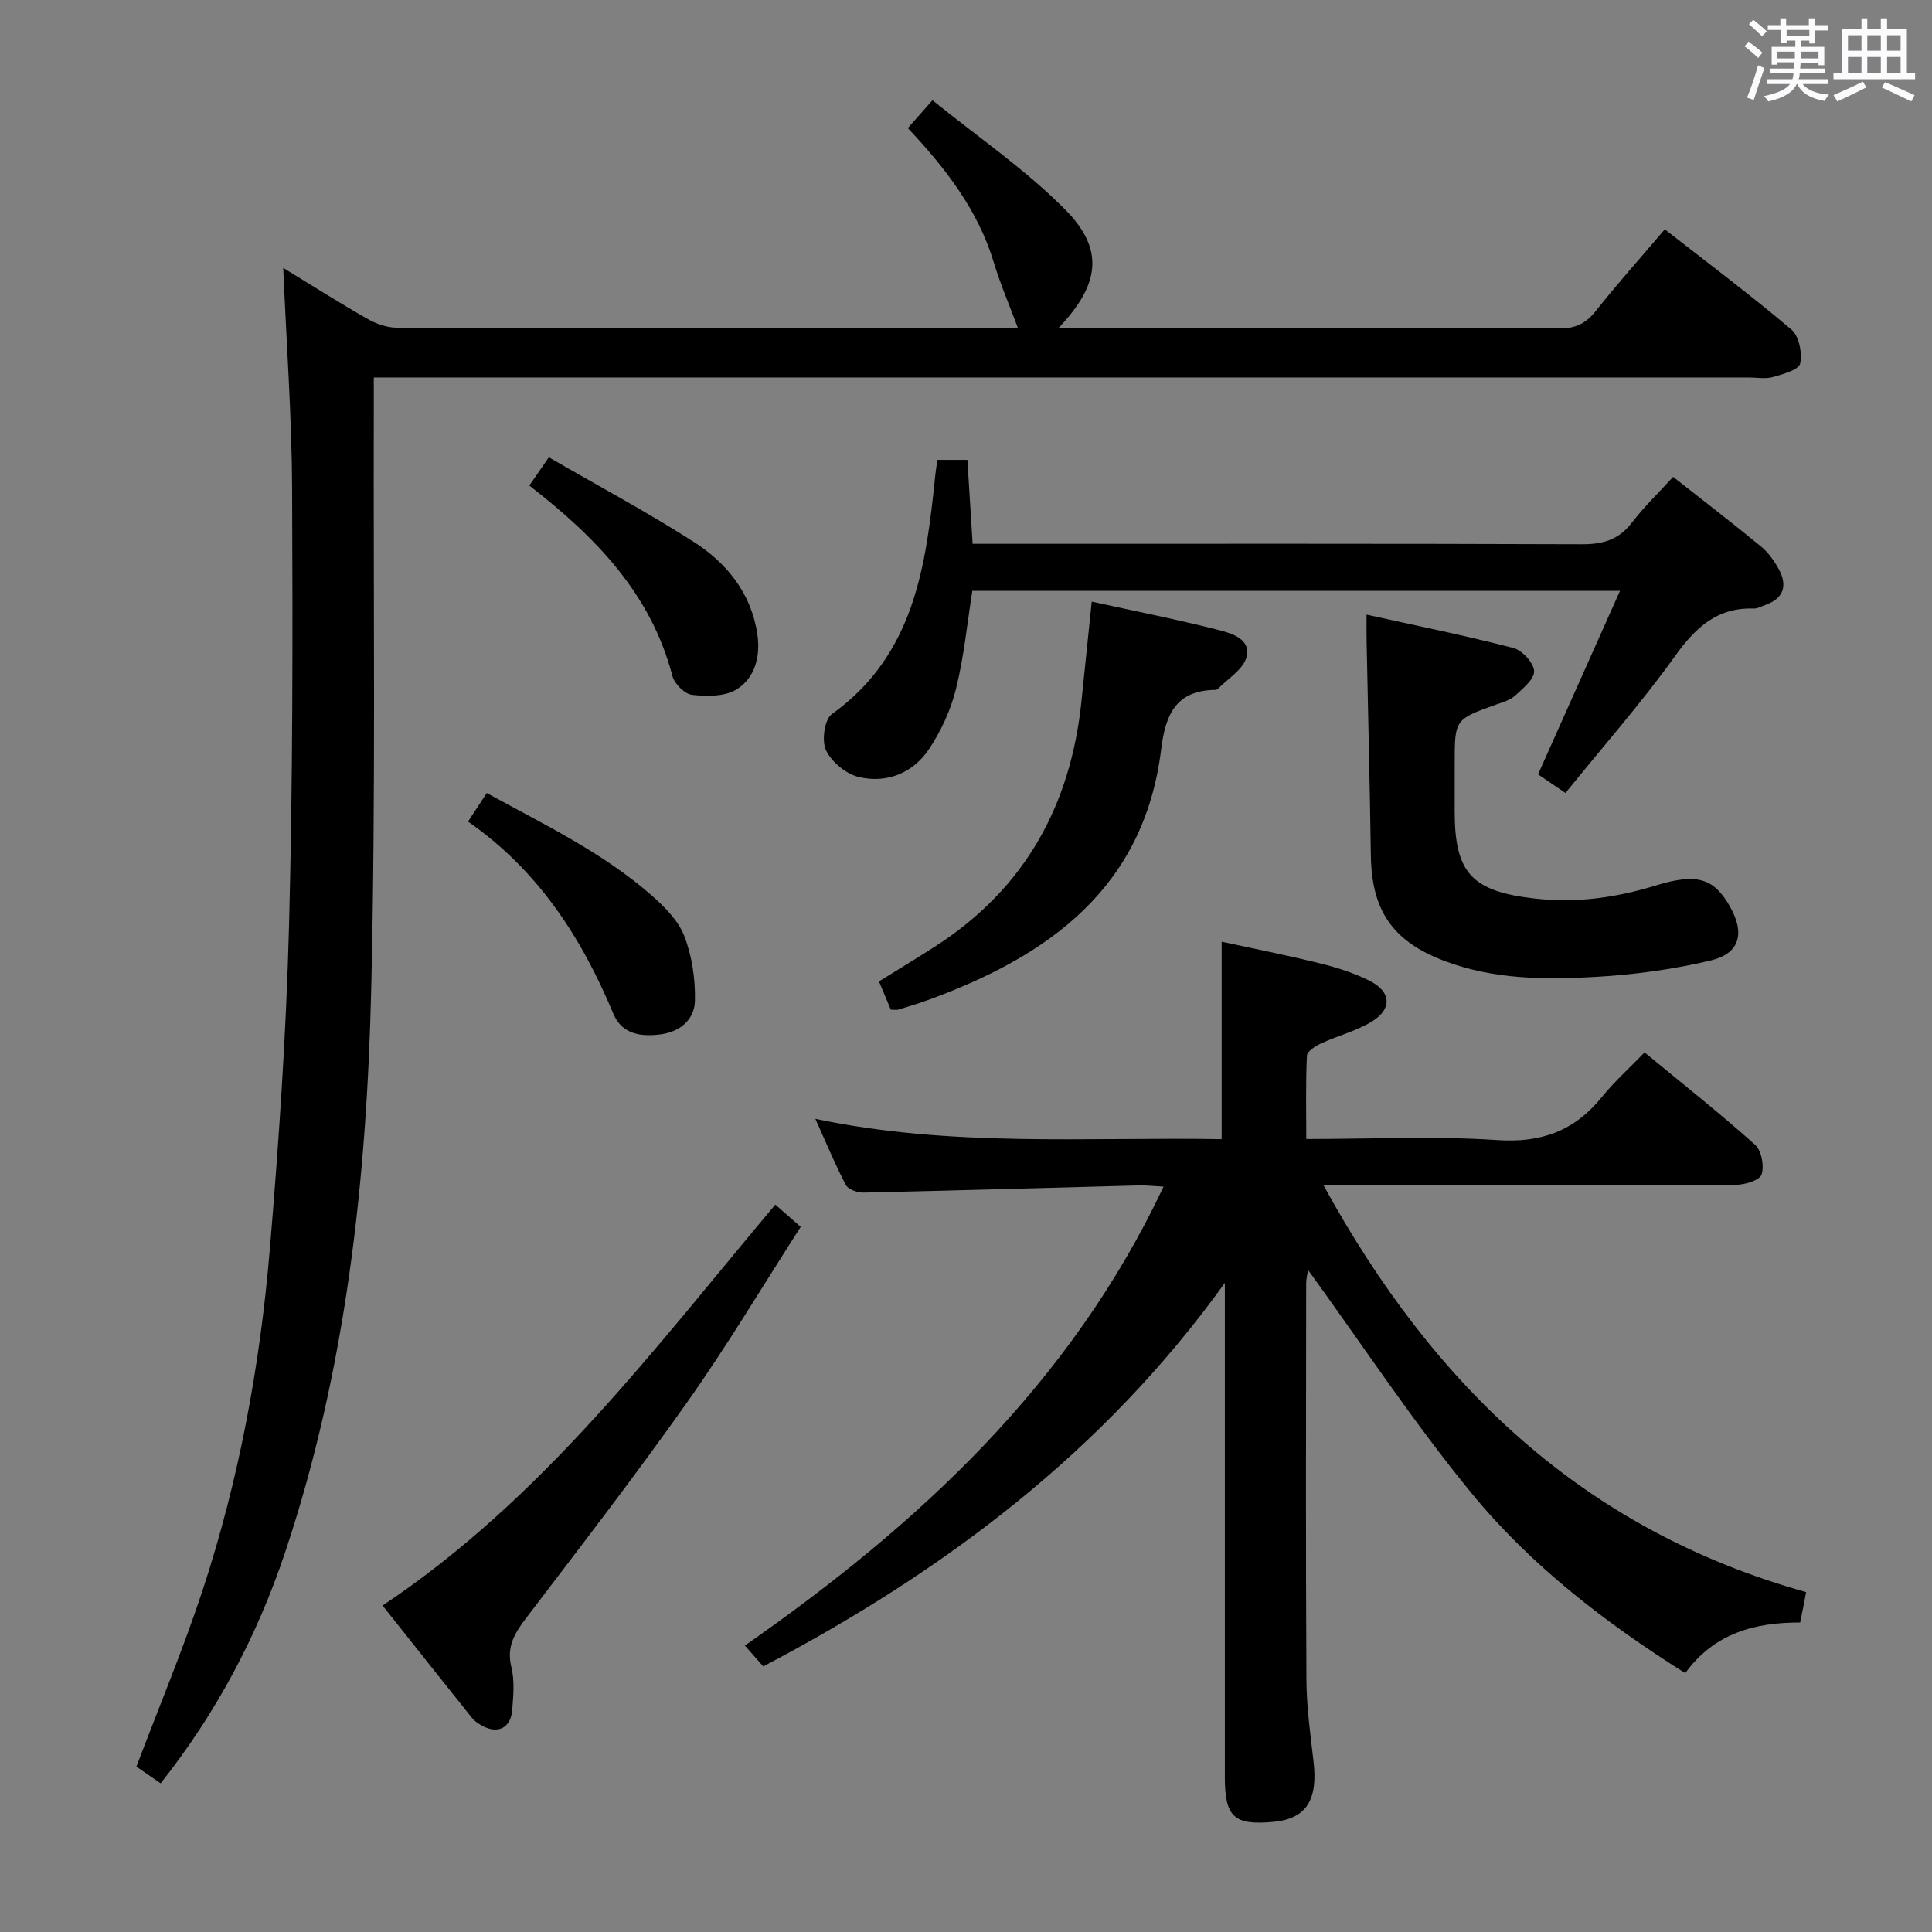 <svg enable-background="new 0 0 400 400" viewBox="0 0 400 400" xmlns="http://www.w3.org/2000/svg"><rect x="0" y="0" width="400" height="400" fill="#808080" stroke="none"/><path d="m361.2 9.6.8-1c.9.7 1.9 1.4 2.9 2.3l-.9 1.1c-1-1-2-1.8-2.8-2.4zm.5 10.6c.9-2.1 1.6-4.3 2.3-6.7.4.2.8.4 1.3.6-.7 2.1-1.5 4.3-2.2 6.6zm.4-15.2.9-.9c1 .8 2 1.6 2.8 2.4l-1 1c-.9-.9-1.8-1.7-2.7-2.5zm12.5-1.2h1.2v1.4h2.7v1.1h-2.7v2.7h-1.2v-.6h-1.8v1.3h4.9v3.8h-1.2v-.5h-3.7c0 .4-.1.9-.1 1.2h5.1v1h-5.2c0 .5-.1.9-.2 1.2h6v1h-5.2c1.1 1.3 2.9 2 5.5 2.2-.4.4-.7.8-.9 1.3-2.9-.5-4.8-1.6-5.7-3.5h-.1c-.8 1.7-2.7 2.9-5.9 3.6-.2-.4-.6-.8-.9-1.1 2.8-.6 4.6-1.4 5.4-2.5h-4.8v-1h5.3c.1-.3.2-.7.2-1.2h-4.9v-1h5c0-.4 0-.8.1-1.3h-3.5v.5h-1.2v-3.7h4.9v-1.3h-1.8v.5h-1.2v-2.7h-2.7v-1h2.6v-1.4h1.2v1.4h4.7v-1.4zm-6.6 8.3h3.6c0-.4 0-.9 0-1.4h-3.6zm1.9-4.6h4.7v-1.3h-4.7zm6.6 3.2h-3.7v1.4h3.7z" fill="#fbfafc"/><path d="m385.3 3.8h1.3v2.2h2.8v-2.2h1.3v2.2h4.1v9.1h1.7v1.3h-16.9v-1.3h1.7v-9.1h4.1v-2.2zm.4 13.1.7 1.2c-1.8.9-3.8 1.9-6 2.9-.2-.4-.5-.8-.8-1.3 2.3-1 4.3-1.9 6.1-2.8zm-3.1-6.4h2.8v-3.2h-2.8zm0 4.6h2.8v-3.3h-2.8zm4-4.6h2.8v-3.2h-2.8zm0 4.6h2.8v-3.3h-2.8zm3.7 1.9c2.1.9 4.1 1.8 6.1 2.7l-.7 1.3c-2.2-1.1-4.2-2-6.1-2.9zm3.2-9.7h-2.8v3.2h2.8v-3.1zm-2.8 7.8h2.8v-3.3h-2.8z" fill="#fbfafc"/><g fill="#010000"><path d="m240.9 245.68c-1.98-.1-3.59-.3-5.2-.25-18.95.5-37.9 1.06-56.86 1.48-1.26.03-3.21-.62-3.7-1.55-2.23-4.22-4.04-8.65-6.33-13.72 28.28 5.95 56.22 3.74 84.12 4.21 0-13.73 0-26.96 0-40.88 6.49 1.41 13.52 2.79 20.46 4.51 3.51.87 7.05 1.99 10.26 3.63 4.41 2.26 4.61 5.79.39 8.38-3.21 1.97-7.02 2.92-10.47 4.51-1.18.54-2.93 1.64-2.98 2.55-.28 5.6-.14 11.22-.14 17.27 13.62 0 26.63-.65 39.53.22 9.16.62 16-1.92 21.65-8.89 2.61-3.22 5.73-6.02 8.86-9.26 7.87 6.49 15.56 12.58 22.86 19.1 1.35 1.2 1.96 4.43 1.36 6.19-.42 1.22-3.51 2.12-5.41 2.13-26.16.14-52.32.09-78.47.09-1.92 0-3.83 0-6.81 0 22.81 41.66 53.98 71.39 99.92 84.23-.18.92-.38 1.99-.59 3.07-.19.96-.39 1.93-.65 3.22-9.31-.03-17.78 2.19-23.79 10.48-16.65-10.48-31.98-22.31-44.25-37.26-12.08-14.73-22.61-30.73-33.84-46.21-.09.61-.39 1.74-.39 2.88-.03 27.32-.1 54.65.05 81.97.03 5.62.81 11.26 1.47 16.86.95 8.04-1.51 11.91-8.26 12.55-8.17.77-10.09-.97-10.1-9.22-.01-32.32 0-64.65 0-96.97 0-1.8 0-3.59 0-5.39-25.04 34.86-57.98 59.66-95.57 79.4-1.15-1.31-2.2-2.5-3.8-4.32 36.07-25.15 67.48-54.24 86.68-95.01z"/><path d="m58.64 55.47c6.5 3.96 11.94 7.43 17.55 10.61 1.78 1.01 4 1.77 6.01 1.77 42.32.1 84.64.08 126.95.07.8 0 1.6-.08 1.57-.08-1.66-4.48-3.58-8.92-4.97-13.52-3.28-10.84-9.95-19.45-17.79-27.8 1.41-1.6 2.78-3.15 5.1-5.77 9.35 7.59 19.28 14.34 27.56 22.73 8.11 8.22 7.06 15.49-1.48 24.44h4.79c32.99 0 65.98-.05 98.96.08 3.36.01 5.49-1.06 7.53-3.65 4.43-5.6 9.2-10.93 14.26-16.87 8.87 6.94 17.75 13.59 26.21 20.75 1.58 1.34 2.28 4.87 1.81 7.04-.28 1.31-3.56 2.2-5.63 2.79-1.54.44-3.31.09-4.97.09-92.47 0-184.93 0-277.4 0-2.16 0-4.31 0-7.31 0 0 2.39.01 4.48 0 6.58-.11 39.98.42 79.98-.53 119.94-.94 39.6-5.18 78.9-17.85 116.78-5.78 17.29-14.23 33.21-25.75 47.77-1.95-1.35-3.7-2.55-5.02-3.46 4.7-12.43 9.71-24.36 13.74-36.61 7.5-22.81 11.84-46.36 13.86-70.24 1.89-22.35 3.41-44.76 4-67.17.79-30.12.77-60.27.64-90.4-.06-14.92-1.16-29.87-1.84-45.87z"/><path d="m324.11 164.18c-2.44-1.66-4.08-2.77-5.67-3.86 5.62-12.59 11.14-24.96 16.96-37.99-45.21 0-89.42 0-134.09 0-1.06 6.69-1.72 13.61-3.38 20.29-1.09 4.4-3.11 8.79-5.65 12.56-3.31 4.9-8.7 7.05-14.45 5.7-2.64-.62-5.63-3.09-6.81-5.53-.94-1.94-.33-6.4 1.21-7.5 17.15-12.29 19.49-30.76 21.41-49.48.1-.98.27-1.94.44-3.16h6.21c.35 5.64.69 11.08 1.08 17.38h6.2c39.99 0 79.99-.06 119.98.09 4.36.02 7.61-.95 10.32-4.48 2.52-3.28 5.53-6.18 8.53-9.47 6.2 4.88 12.26 9.53 18.15 14.37 1.5 1.23 2.74 2.95 3.69 4.67 1.87 3.39 1.15 6.09-2.75 7.48-.78.28-1.59.76-2.37.74-7.63-.26-12.09 3.94-16.34 9.87-6.95 9.69-14.89 18.7-22.67 28.32z"/><path d="m282.93 127.25c10.52 2.33 20.53 4.35 30.39 6.91 1.83.47 4.21 3.06 4.3 4.78.08 1.65-2.32 3.61-3.94 5.09-1.05.96-2.64 1.38-4.04 1.88-8.45 3.05-8.46 3.03-8.46 12.19v9.99c0 12.82 3.7 16.48 16.63 17.95 8.63.98 16.82-.2 25-2.71 8.54-2.62 12.05-1.52 15.39 4.42 3.1 5.51 2.02 9.68-4.07 11.12-7.69 1.82-15.65 2.91-23.54 3.37-10.6.62-21.28.58-31.49-3.27-10.78-4.07-15.12-10.43-15.28-21.88-.21-14.63-.58-29.26-.87-43.9-.05-1.63-.02-3.26-.02-5.94z"/><path d="m79.21 332.41c33.14-22.11 56.28-53.21 81.31-83.01 1.67 1.46 3.23 2.82 5.26 4.61-7.84 12.19-15.14 24.46-23.35 36.08-10.73 15.19-22.1 29.94-33.37 44.74-2.42 3.17-4.25 5.99-3.19 10.31.7 2.83.42 5.98.17 8.95-.31 3.76-3.1 5.02-6.37 3.12-.71-.41-1.45-.9-1.95-1.53-6.09-7.62-12.16-15.27-18.51-23.27z"/><path d="m184.43 209.04c-.82-1.97-1.58-3.77-2.45-5.85 3.98-2.48 7.93-4.85 11.8-7.35 18.47-11.93 27.95-29.22 30.14-50.82.67-6.57 1.35-13.13 2.11-20.46 9.07 1.99 17.78 3.71 26.38 5.9 2.71.69 6.72 1.94 5.64 5.68-.73 2.52-3.84 4.36-5.9 6.49-.11.11-.3.19-.45.2-8.16.07-10.4 5.01-11.29 12.28-3.55 28.83-23.37 42.86-48.32 51.95-2.02.74-4.09 1.34-6.15 1.98-.3.08-.66 0-1.51 0z"/><path d="m96.9 170.1c1.49-2.27 2.48-3.78 3.88-5.91 11.82 6.5 23.92 12.25 34.08 21.15 2.7 2.37 5.55 5.21 6.8 8.43 1.61 4.14 2.31 8.9 2.22 13.37-.08 3.9-2.98 6.49-7.18 7.02-4.1.52-7.95-.07-9.7-4.25-6.58-15.76-15.54-29.69-30.1-39.81z"/><path d="m109.59 100.53c1.41-2.04 2.52-3.66 4.04-5.85 10.09 5.84 20.3 11.3 30.02 17.52 6.86 4.39 11.9 10.66 13.15 19.12.67 4.52-.45 9.06-4.34 11.44-2.43 1.48-6.15 1.43-9.18 1.1-1.52-.17-3.64-2.28-4.06-3.88-4.43-17.03-15.86-28.78-29.63-39.45z"/></g></svg>